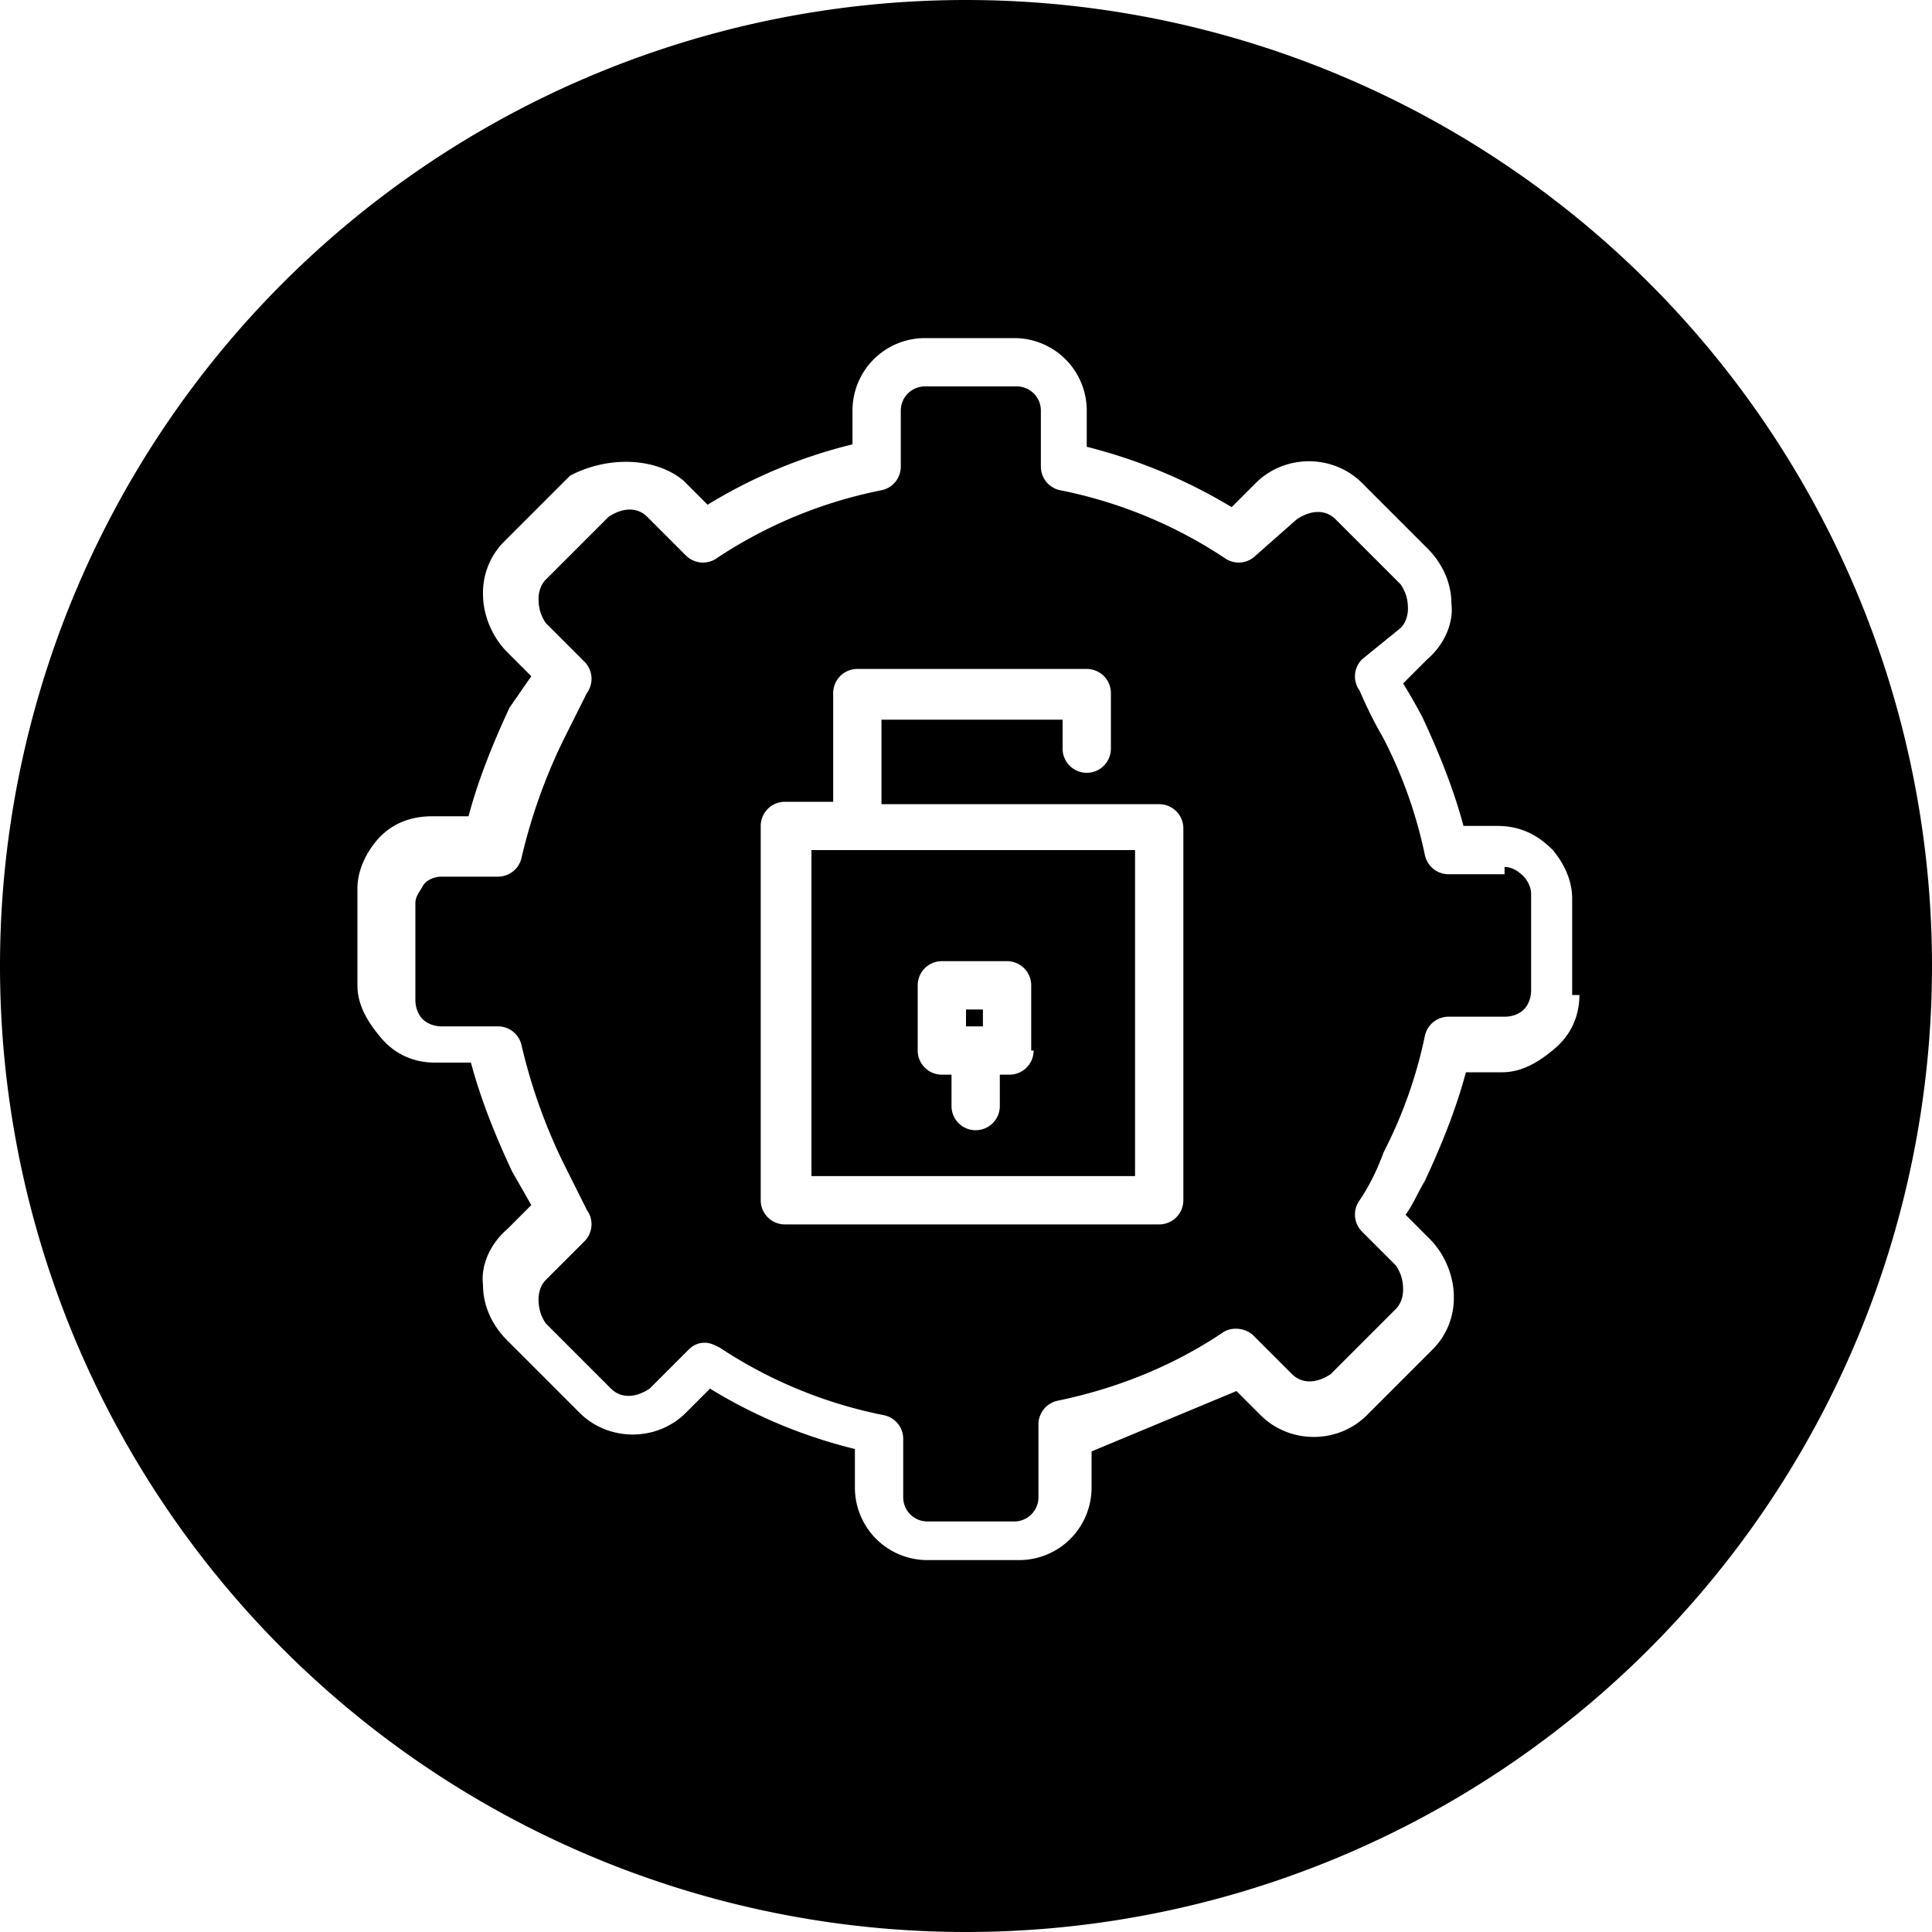 <svg xmlns="http://www.w3.org/2000/svg" viewBox="0 0 80 80"><path d="M40 41.8h.7v.7H40zM40 0a40 40 0 1 0 0 80 40 40 0 1 0 0-80zm25.4 41.2c0 .8-.3 1.6-1 2.2s-1.4 1-2.2 1h-1.5c-.4 1.5-1 3-1.7 4.5-.3.5-.5 1-.8 1.4l1 1c.6.6 1 1.5 1 2.4a3 3 0 0 1-.9 2.2l-2.7 2.7c-1.2 1.2-3.2 1.2-4.4 0l-1-1-6 2.5v1.5a3 3 0 0 1-3 3h-3.8a3 3 0 0 1-3-3V60a21 21 0 0 1-6-2.5l-1 1c-1.2 1.2-3.2 1.2-4.4 0l-3-3c-.6-.6-1-1.4-1-2.3-.1-.8.3-1.7 1-2.3l1-1-.8-1.4c-.7-1.5-1.3-3-1.7-4.5H18c-.8 0-1.6-.3-2.2-1s-1-1.4-1-2.2v-4c0-.7.3-1.4.8-2 .6-.7 1.4-1 2.3-1h1.5c.4-1.5 1-3 1.7-4.5L22 28l-1-1c-.6-.6-1-1.5-1-2.4a3 3 0 0 1 .9-2.2l2.7-2.7c1.5-.8 3.5-.8 4.7.2l1 1a21 21 0 0 1 6-2.5V17a3 3 0 0 1 3-3H42a3 3 0 0 1 3 3v1.5a22 22 0 0 1 6 2.5l1-1c1.2-1.2 3.2-1.2 4.4 0l2.7 2.7c.6.6 1 1.4 1 2.3.1.8-.3 1.7-1 2.3l-1 1a24 24 0 0 1 .8 1.4c.7 1.5 1.3 3 1.7 4.5H62c1 0 1.7.4 2.3 1 .5.6.8 1.3.8 2v4z"/><path d="M35.6 35.2h-2v13.5H47V35.2H35.6zm7.2 8.3a1 1 0 0 1-1 1h-.4v1.3a1 1 0 1 1-2 0v-1.3H39a1 1 0 0 1-1-1v-2.7a1 1 0 0 1 1-1h2.7a1 1 0 0 1 1 1v2.7zm19.5-7.3H60a1 1 0 0 1-1-.8 19 19 0 0 0-1.7-4.8c-.4-.7-.7-1.3-1-2a1 1 0 0 1 .1-1.3L58 26c.2-.2.3-.5.3-.8 0-.4-.1-.7-.3-1l-2.7-2.7c-.4-.4-1-.4-1.6 0L52 23a1 1 0 0 1-1.3.1 19 19 0 0 0-6.8-2.8 1 1 0 0 1-.8-1V17a1 1 0 0 0-1-1h-3.8a1 1 0 0 0-1 1v2.3a1 1 0 0 1-.8 1 19 19 0 0 0-6.8 2.8 1 1 0 0 1-1.3-.1l-1.6-1.6c-.4-.4-1-.4-1.6 0L22.6 24c-.2.2-.3.5-.3.8 0 .4.1.7.3 1l1.6 1.6a1 1 0 0 1 .1 1.3l-1 2a23 23 0 0 0-1.7 4.8 1 1 0 0 1-1 .8h-2.3c-.4 0-.7.2-.8.4s-.3.4-.3.7v4c0 .3.1.6.3.8s.5.3.8.3h2.3a1 1 0 0 1 1 .8 23 23 0 0 0 1.7 4.8l1 2a1 1 0 0 1-.1 1.3L22.6 53c-.2.2-.3.5-.3.8 0 .4.1.7.3 1l2.7 2.7c.4.4 1 .4 1.6 0l1.6-1.6c.2-.2.4-.3.7-.3.2 0 .4.1.6.2a19 19 0 0 0 6.8 2.8 1 1 0 0 1 .8 1V62a1 1 0 0 0 1 1H42a1 1 0 0 0 1-1v-3a1 1 0 0 1 .8-1c2.4-.5 4.7-1.4 6.8-2.8.4-.3 1-.2 1.3.1l1.6 1.6c.4.4 1 .4 1.6 0l2.7-2.7c.2-.2.3-.5.3-.8 0-.4-.1-.7-.3-1L56.4 51a1 1 0 0 1-.1-1.3c.4-.6.7-1.2 1-2a19 19 0 0 0 1.7-4.8 1 1 0 0 1 1-.8h2.3c.3 0 .6-.1.8-.3s.3-.5.3-.8v-4c0-.3-.2-.6-.3-.7s-.4-.4-.8-.4zM49 49.7a1 1 0 0 1-1 1H32.5a1 1 0 0 1-1-1V34.2a1 1 0 0 1 1-1h2v-4.5a1 1 0 0 1 1-1H45a1 1 0 0 1 1 1V31a1 1 0 1 1-2 0v-1.2h-7.5v3.5H48a1 1 0 0 1 1 1v15.5z"/></svg>